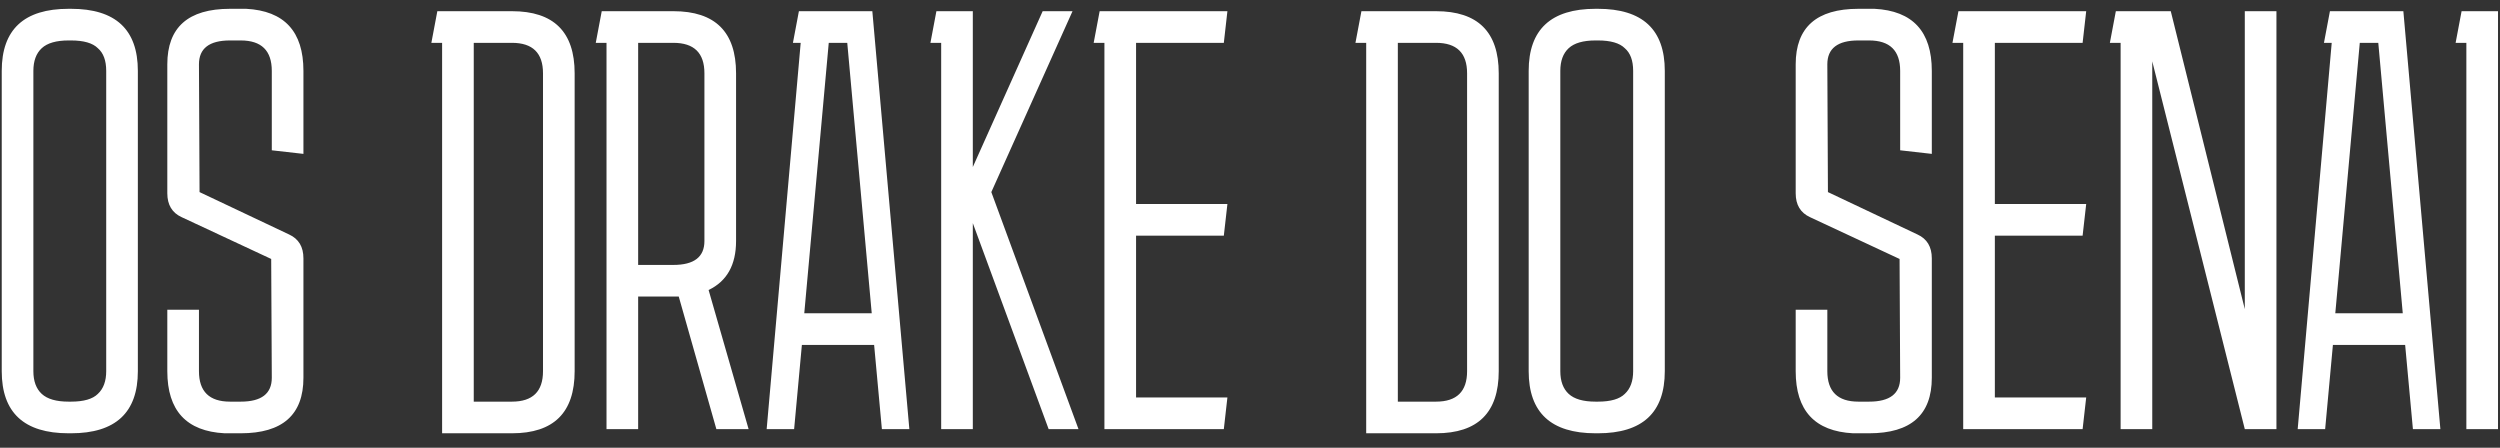 <svg width="134" height="24" viewBox="0 0 134 24" fill="none" xmlns="http://www.w3.org/2000/svg">
<rect x="0" y="0" width="134" height="24" fill="#333333" stroke="none"/>
<path d="M7.389 19.896C7.389 22.115 6.194 23.224 3.805 23.224H3.677C1.288 23.224 0.093 22.115 0.093 19.896V3.8C0.093 1.581 1.288 0.472 3.677 0.472H3.805C6.194 0.472 7.389 1.581 7.389 3.8V19.896ZM3.677 2.168C3.016 2.168 2.536 2.307 2.237 2.584C1.938 2.861 1.789 3.267 1.789 3.8V19.896C1.789 20.429 1.938 20.835 2.237 21.112C2.536 21.389 3.016 21.528 3.677 21.528H3.805C4.488 21.528 4.968 21.389 5.245 21.112C5.544 20.835 5.693 20.429 5.693 19.896V3.8C5.693 3.245 5.544 2.84 5.245 2.584C4.968 2.307 4.488 2.168 3.805 2.168H3.677ZM10.664 16.6V19.896C10.664 20.984 11.219 21.528 12.328 21.528H12.904C14.014 21.528 14.568 21.101 14.568 20.248L14.536 13.88L9.736 11.64C9.224 11.405 8.968 10.979 8.968 10.36V3.448C8.968 1.464 10.088 0.472 12.328 0.472H13.192C15.24 0.579 16.264 1.688 16.264 3.8V8.248L14.568 8.056V3.8C14.568 2.712 14.014 2.168 12.904 2.168H12.328C11.219 2.168 10.664 2.595 10.664 3.448L10.696 10.296L15.496 12.568C16.008 12.803 16.264 13.229 16.264 13.848V20.248C16.264 22.232 15.144 23.224 12.904 23.224H12.04C9.992 23.117 8.968 22.008 8.968 19.896V16.6H10.664ZM30.801 19.896C30.801 22.115 29.681 23.224 27.441 23.224H23.697V2.296H23.121L23.441 0.6H27.441C29.681 0.6 30.801 1.709 30.801 3.928V19.896ZM27.441 2.296H25.393V21.528H27.441C28.55 21.528 29.105 20.984 29.105 19.896V3.928C29.105 2.84 28.55 2.296 27.441 2.296ZM31.933 2.296L32.253 0.6H36.093C38.333 0.6 39.453 1.709 39.453 3.928V12.92C39.453 14.2 38.962 15.075 37.981 15.544L40.125 23H38.397L36.381 15.896C36.296 15.896 36.2 15.896 36.093 15.896H34.205V23H32.509V2.296H31.933ZM36.093 2.296H34.205V14.2H36.093C37.203 14.2 37.757 13.773 37.757 12.92V3.928C37.757 2.84 37.203 2.296 36.093 2.296ZM41.093 23L42.917 2.296H42.501L42.821 0.6H46.757L48.741 23H47.269L46.853 18.488H42.981L42.565 23H41.093ZM43.109 16.792H46.725L45.413 2.296H44.421L43.109 16.792ZM56.207 23L52.143 11.96V23H50.447V2.296H49.871L50.191 0.6H52.143V8.952L55.887 0.6H57.487L53.135 10.296L57.807 23H56.207ZM65.789 21.304L65.597 23H59.197V2.296H58.621L58.941 0.6H65.789L65.597 2.296H60.893V10.936H65.789L65.597 12.632H60.893V21.304H65.789ZM80.332 19.896C80.332 22.115 79.212 23.224 76.972 23.224H73.228V2.296H72.652L72.972 0.6H76.972C79.212 0.6 80.332 1.709 80.332 3.928V19.896ZM76.972 2.296H74.924V21.528H76.972C78.081 21.528 78.636 20.984 78.636 19.896V3.928C78.636 2.84 78.081 2.296 76.972 2.296ZM89.233 19.896C89.233 22.115 88.038 23.224 85.649 23.224H85.521C83.132 23.224 81.937 22.115 81.937 19.896V3.8C81.937 1.581 83.132 0.472 85.521 0.472H85.649C88.038 0.472 89.233 1.581 89.233 3.8V19.896ZM85.521 2.168C84.859 2.168 84.379 2.307 84.081 2.584C83.782 2.861 83.633 3.267 83.633 3.8V19.896C83.633 20.429 83.782 20.835 84.081 21.112C84.379 21.389 84.859 21.528 85.521 21.528H85.649C86.332 21.528 86.811 21.389 87.089 21.112C87.388 20.835 87.537 20.429 87.537 19.896V3.8C87.537 3.245 87.388 2.84 87.089 2.584C86.811 2.307 86.332 2.168 85.649 2.168H85.521ZM97.945 16.6V19.896C97.945 20.984 98.5 21.528 99.609 21.528H100.185C101.295 21.528 101.849 21.101 101.849 20.248L101.817 13.88L97.017 11.64C96.505 11.405 96.249 10.979 96.249 10.36V3.448C96.249 1.464 97.369 0.472 99.609 0.472H100.473C102.521 0.579 103.545 1.688 103.545 3.8V8.248L101.849 8.056V3.8C101.849 2.712 101.295 2.168 100.185 2.168H99.609C98.5 2.168 97.945 2.595 97.945 3.448L97.977 10.296L102.777 12.568C103.289 12.803 103.545 13.229 103.545 13.848V20.248C103.545 22.232 102.425 23.224 100.185 23.224H99.321C97.273 23.117 96.249 22.008 96.249 19.896V16.6H97.945ZM111.82 21.304L111.628 23H105.228V2.296H104.652L104.972 0.6H111.82L111.628 2.296H106.924V10.936H111.82L111.628 12.632H106.924V21.304H111.82ZM113.665 23V2.296H113.089L113.409 0.6H116.353L120.321 16.568V0.6H122.017V23H120.321L115.361 3.288V23H113.665ZM123.156 23L124.98 2.296H124.564L124.884 0.6H128.82L130.804 23H129.332L128.916 18.488H125.044L124.628 23H123.156ZM125.172 16.792H128.788L127.476 2.296H126.484L125.172 16.792ZM132.197 23V2.296H131.621L131.941 0.6H133.893V23H132.197Z" fill="white"/>
</svg>
